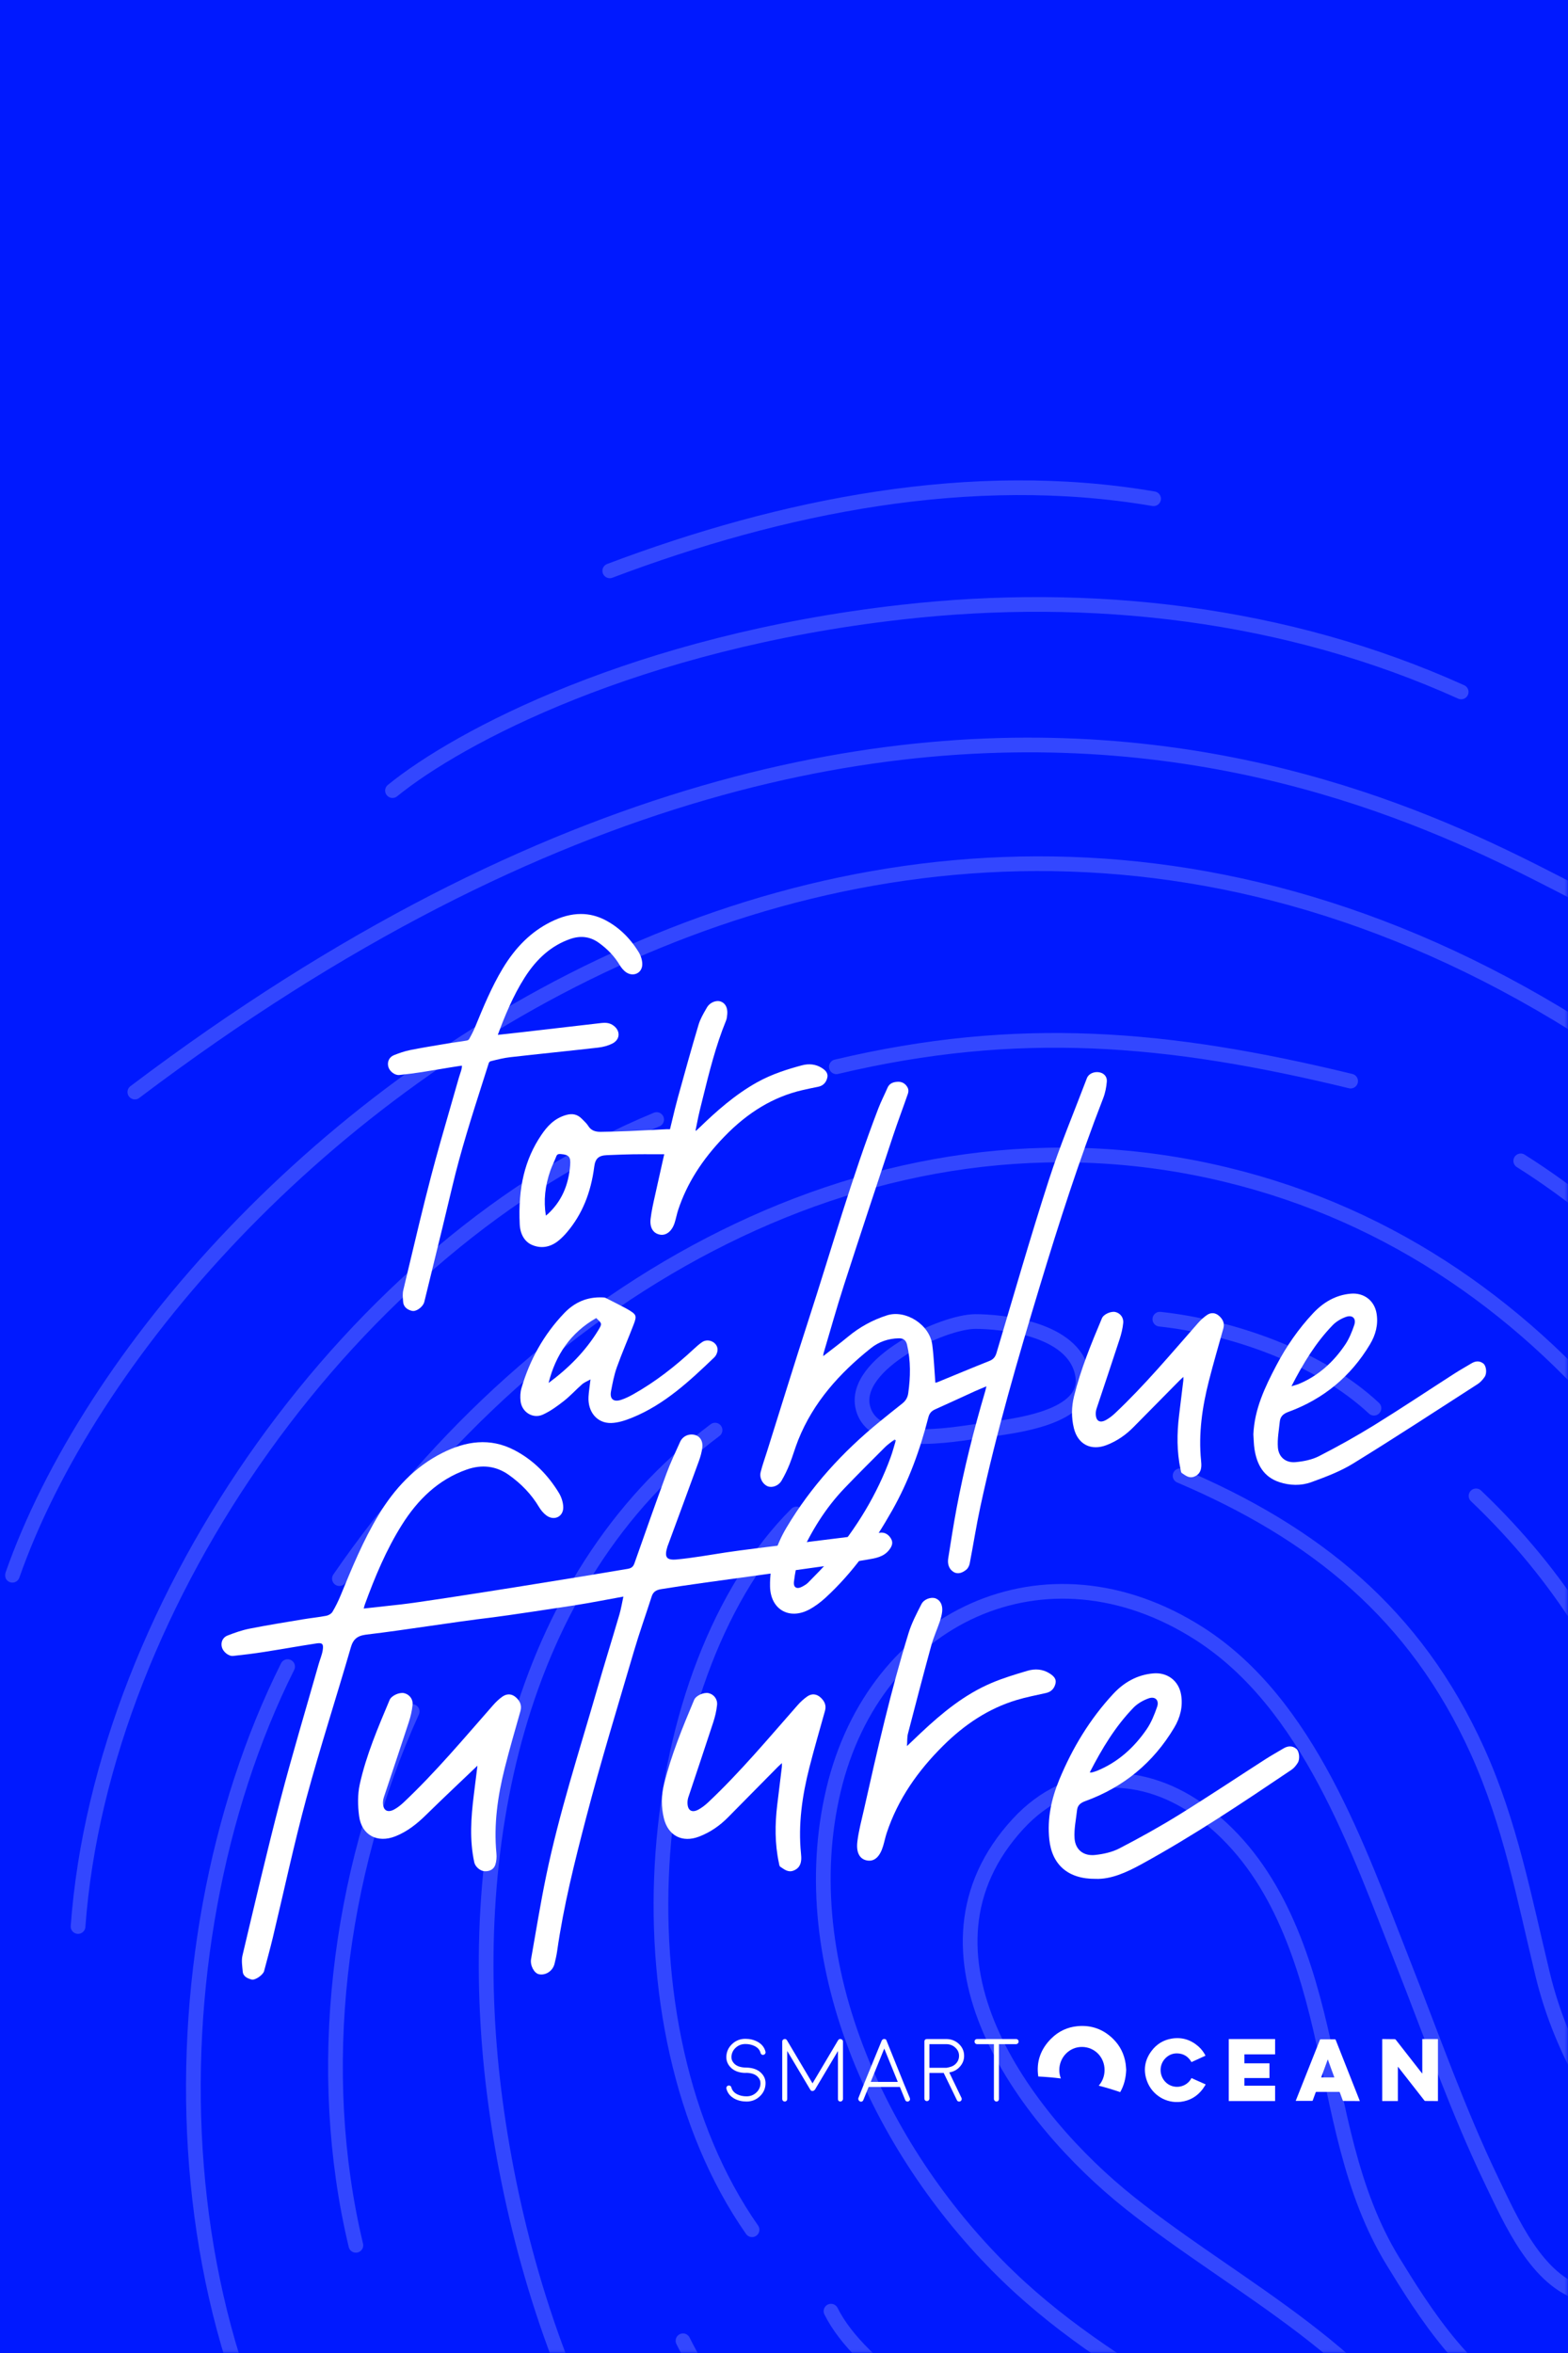 <svg width="640" height="960" viewBox="0 0 640 960" fill="none" xmlns="http://www.w3.org/2000/svg">
<rect width="640" height="960" fill="#0019FF"/>
<mask id="mask0" mask-type="alpha" maskUnits="userSpaceOnUse" x="1" y="173" width="639" height="787">
<rect x="1.706" y="173.398" width="637.974" height="786.38" fill="#C4C4C4"/>
</mask>
<g mask="url(#mask0)">
<path d="M589.901 1014.43C563.12 960.876 505.949 934.386 461.091 898.735C417.796 864.329 367.502 796.308 415.515 744.145C436.72 721.112 466.917 721.417 491.156 739.65C519.351 760.85 531.281 794.799 538.983 827.78C546.525 860.172 550.878 893.832 568.625 922.712C579.196 939.91 602.969 979.186 626.15 979.186" stroke="white" stroke-opacity="0.2" stroke-width="6" stroke-miterlimit="10" stroke-linecap="round" stroke-linejoin="round"/>
<path d="M398.086 539.171C384.885 539.171 347.783 556.455 352.205 574.293C356.46 591.469 388.497 585.372 400.835 583.628C413.273 581.865 445.233 578.79 441.826 560.71C438.24 541.658 408.011 539.171 398.086 539.171Z" stroke="white" stroke-opacity="0.2" stroke-width="6" stroke-miterlimit="10" stroke-linecap="round" stroke-linejoin="round"/>
<path d="M535.524 1052.69C528.656 1022.74 516.594 1000.81 490.104 984.844C462.282 968.086 435.428 951.708 411.822 929.02C360.771 879.971 323.129 802.294 340.212 730.315C356.986 659.619 426.745 626.46 489.422 666.458C534.171 695.008 554.179 753.941 572.699 800.905C584.415 830.628 594.967 861.005 608.848 889.808C616.45 905.562 627.358 930.87 646.285 935.888" stroke="white" stroke-opacity="0.2" stroke-width="6" stroke-miterlimit="10" stroke-linecap="round" stroke-linejoin="round"/>
<path d="M339.18 942.936C363.528 991.643 490.212 1027.45 490.212 1081.89" stroke="white" stroke-opacity="0.2" stroke-width="6" stroke-miterlimit="10" stroke-linecap="round" stroke-linejoin="round"/>
<path d="M481.662 602.084C536.711 625.529 577.688 658.394 603.019 714.308C616.382 743.827 622.12 774.289 629.642 805.472C637.623 838.616 655.275 865.863 677.084 891.769" stroke="white" stroke-opacity="0.2" stroke-width="6" stroke-miterlimit="10" stroke-linecap="round" stroke-linejoin="round"/>
<path d="M325.086 617.708C262.224 680.57 248.557 826.136 306.962 909.711" stroke="white" stroke-opacity="0.2" stroke-width="6" stroke-miterlimit="10" stroke-linecap="round" stroke-linejoin="round"/>
<path d="M278.768 955.017C307.766 1013.02 371.314 1059.85 429.807 1084.91" stroke="white" stroke-opacity="0.2" stroke-width="6" stroke-miterlimit="10" stroke-linecap="round" stroke-linejoin="round"/>
<path d="M356.294 1110.08C258.768 1072.27 213.464 948.418 201.656 853.347C189.623 756.434 209.304 645.388 291.856 583.474" stroke="white" stroke-opacity="0.2" stroke-width="6" stroke-miterlimit="10" stroke-linecap="round" stroke-linejoin="round"/>
<path d="M145.256 916.071C128.242 844.878 137.958 764.893 168.231 698.27" stroke="white" stroke-opacity="0.2" stroke-width="6" stroke-miterlimit="10" stroke-linecap="round" stroke-linejoin="round"/>
<path d="M602.463 610.304C672.56 677.091 687.863 755.756 695.65 833.954" stroke="white" stroke-opacity="0.2" stroke-width="6" stroke-miterlimit="10" stroke-linecap="round" stroke-linejoin="round"/>
<path d="M473.411 538.214C502.274 541.322 538.242 553.504 560.79 574.537" stroke="white" stroke-opacity="0.2" stroke-width="6" stroke-miterlimit="10" stroke-linecap="round" stroke-linejoin="round"/>
<path d="M138.536 644.074C218.833 527.246 356.155 444.468 500.288 479.212C638.413 512.505 719.898 638.73 752.301 769.548" stroke="white" stroke-opacity="0.2" stroke-width="6" stroke-miterlimit="10" stroke-linecap="round" stroke-linejoin="round"/>
<path d="M117.393 679.956C59.144 796.453 62.2 975.933 160.167 1073.9" stroke="white" stroke-opacity="0.2" stroke-width="6" stroke-miterlimit="10" stroke-linecap="round" stroke-linejoin="round"/>
<path d="M268.022 456.762C144.933 507.487 41.565 652.812 31.856 785.992" stroke="white" stroke-opacity="0.2" stroke-width="6" stroke-miterlimit="10" stroke-linecap="round" stroke-linejoin="round"/>
<path d="M341.368 435.24C415.25 417.729 476.371 422.885 551.274 441.08" stroke="white" stroke-opacity="0.2" stroke-width="6" stroke-miterlimit="10" stroke-linecap="round" stroke-linejoin="round"/>
<path d="M620.711 473.627C705.059 526.854 751.255 615.192 783.959 705.688" stroke="white" stroke-opacity="0.2" stroke-width="6" stroke-miterlimit="10" stroke-linecap="round" stroke-linejoin="round"/>
<path d="M693.767 454.128C384.054 207.812 67.829 463.691 5.058 642.686" stroke="white" stroke-opacity="0.2" stroke-width="6" stroke-miterlimit="10" stroke-linecap="round" stroke-linejoin="round"/>
<path d="M659.081 371.695C617.886 357.525 395.95 188.129 55.038 445.549" stroke="white" stroke-opacity="0.2" stroke-width="6" stroke-miterlimit="10" stroke-linecap="round" stroke-linejoin="round"/>
<path d="M160.206 322.559C187.211 300.603 259.82 261.986 367.926 249.761C445.437 240.988 525.085 250.077 596.396 282.305" stroke="white" stroke-opacity="0.2" stroke-width="6" stroke-miterlimit="10" stroke-linecap="round" stroke-linejoin="round"/>
<path d="M248.886 232.9C319.067 206.416 396.418 190.761 470.846 203.486" stroke="white" stroke-opacity="0.2" stroke-width="6" stroke-miterlimit="10" stroke-linecap="round" stroke-linejoin="round"/>
</g>
<path d="M244.104 427.416C246.339 427.162 248.385 426.574 250.022 425.716C251.533 424.925 252.429 423.644 252.48 422.206C252.535 420.664 251.603 419.147 249.988 418.147C249.053 417.568 248.043 417.298 246.811 417.298C246.141 417.298 245.478 417.377 244.838 417.453L244.592 417.482C233.993 418.727 223.391 419.941 212.79 421.155C210.248 421.446 207.706 421.722 205.114 422.003L203.187 422.213C205.901 414.852 209.323 406.425 214.135 398.86C219.239 390.835 225.325 385.678 232.741 383.096C236.987 381.617 240.889 382.126 244.371 384.619C248.05 387.254 250.862 390.252 252.969 393.783C253.466 394.618 254.314 395.793 255.534 396.663C257.316 397.933 259.629 397.809 260.988 396.42C261.767 395.624 262.181 394.5 262.154 393.257C262.12 391.676 261.581 389.922 260.676 388.447C257.101 382.612 252.492 378.208 246.979 375.354C243.831 373.724 240.514 372.898 237.122 372.898C233.162 372.898 229.092 373.974 224.679 376.19C216.877 380.106 210.497 386.31 205.177 395.155C200.637 402.701 197.258 410.913 193.989 418.854L193.896 419.08C193.261 420.625 192.454 422.238 191.43 424.013C191.329 424.188 190.902 424.466 190.567 424.527C189.273 424.764 187.937 424.95 186.645 425.13C185.566 425.281 184.487 425.432 183.413 425.612L180.794 426.048C176.45 426.769 171.958 427.515 167.558 428.385C165.045 428.881 162.626 429.772 160.8 430.492C158.886 431.246 157.942 433.201 158.502 435.246C159.021 437.142 161.184 438.782 162.993 438.587C166.343 438.234 169.322 437.853 172.103 437.421C174.528 437.044 176.949 436.639 179.37 436.233C182.133 435.77 184.989 435.291 187.801 434.866C188.124 434.817 188.391 434.795 188.549 434.804C188.556 434.932 188.55 435.159 188.497 435.547C188.379 436.391 188.093 437.237 187.79 438.132C187.623 438.625 187.456 439.12 187.315 439.618C186.166 443.669 184.995 447.715 183.827 451.76C181.147 461.031 178.376 470.618 175.893 480.118C172.638 492.578 169.614 505.314 166.691 517.63C165.999 520.543 165.308 523.456 164.613 526.368C164.271 527.801 164.395 529.279 164.514 530.708L164.554 531.196C164.695 532.99 165.985 534.306 168.094 534.808C168.271 534.85 168.457 534.872 168.649 534.872C170.518 534.872 172.778 532.822 173.165 531.233C174.279 526.661 175.399 522.09 176.519 517.52C179.204 506.564 181.98 495.234 184.619 484.07C188.024 469.662 192.605 455.329 197.034 441.467C197.861 438.877 198.689 436.288 199.51 433.695C199.592 433.436 199.99 433.039 200.178 432.986L200.716 432.854C203.169 432.244 205.706 431.614 208.206 431.329C214.171 430.65 220.242 430.003 226.114 429.376C232.009 428.749 238.107 428.1 244.104 427.416Z" fill="white"/>
<path d="M335.317 435.643C332.987 434.197 330.236 433.858 327.291 434.649C321.716 436.145 315.19 438.136 309.057 441.548C299.887 446.652 292.126 453.649 285.744 459.821C285.336 460.216 284.917 460.598 284.497 460.979L284.098 461.344L283.892 461.234C284.067 460.389 284.235 459.542 284.404 458.694C284.803 456.69 285.214 454.619 285.718 452.609C286.105 451.064 286.487 449.518 286.87 447.972C289.465 437.486 292.148 426.642 296.327 416.44C296.673 415.598 296.772 414.634 296.843 413.721C297.042 411.194 296.096 409.339 294.248 408.635C293.872 408.491 293.453 408.418 293.001 408.418C291.27 408.418 289.451 409.475 288.579 410.989L288.272 411.52C287.066 413.605 285.819 415.761 285.129 418.065C282.176 427.941 279.448 437.765 276.68 447.798C275.858 450.776 275.122 453.846 274.412 456.816C274.102 458.11 273.79 459.412 273.468 460.718C273.336 460.717 273.208 460.716 273.086 460.714L272.536 460.709C272.313 460.709 272.098 460.713 271.883 460.723C270.17 460.807 268.457 460.897 266.745 460.986C263.489 461.155 260.121 461.331 256.809 461.467C253.072 461.622 249.162 461.725 245.184 461.773L245.038 461.775C242.665 461.775 241.144 461.037 240.107 459.384C239.547 458.492 238.778 457.733 238.034 457C237.858 456.827 237.685 456.656 237.514 456.483C235.714 454.662 233.723 454.166 231.102 454.899C226.073 456.308 223.146 459.819 220.945 463.068C214.213 473.005 211.415 484.594 212.138 499.539C212.331 503.543 214.124 506.583 217.054 507.881C218.412 508.483 219.796 508.787 221.169 508.787C223.659 508.787 226.055 507.818 228.289 505.908C229.4 504.957 230.494 503.846 231.538 502.603C237.568 495.434 241.17 486.728 242.549 475.992C242.977 472.657 244.34 471.428 247.755 471.293L249.339 471.229C252.322 471.108 255.407 470.983 258.439 470.942C261.434 470.9 264.429 470.909 267.481 470.92C268.683 470.923 269.894 470.927 271.117 470.928C270.824 472.225 270.532 473.513 270.241 474.798C269.517 477.985 268.769 481.282 268.072 484.516C267.853 485.531 267.625 486.545 267.395 487.559C266.68 490.717 265.942 493.982 265.551 497.244C265.124 500.814 266.572 503.238 269.424 503.73C271.947 504.167 274.251 502.305 275.347 498.943C275.633 498.07 275.857 497.166 276.074 496.293C276.294 495.406 276.522 494.489 276.811 493.616C280.34 482.963 286.483 473.205 295.59 463.784C305.318 453.719 315.731 447.504 327.424 444.781C329.704 444.25 332 443.782 333.946 443.393C335.908 443.002 337.195 441.724 337.667 439.698C338.131 437.695 336.739 436.525 335.317 435.643ZM232.727 475.295C232.096 483.672 229.107 490.226 223.59 495.332C223.373 495.533 223.123 495.716 222.833 495.928C222.822 495.936 222.81 495.944 222.798 495.953C221.822 489.881 222.441 483.82 224.688 477.445C225.053 476.408 225.512 475.378 225.955 474.382C226.322 473.556 226.702 472.702 227.031 471.841C227.356 470.992 227.817 470.826 228.504 470.826C228.625 470.826 228.752 470.832 228.885 470.842C232.222 471.114 232.976 471.988 232.727 475.295Z" fill="white"/>
<path fill-rule="evenodd" clip-rule="evenodd" d="M241.023 562.782C239.629 563.569 238.478 563.993 237.618 564.747C235.083 566.972 232.807 569.51 230.159 571.583C227.477 573.682 224.647 575.752 221.571 577.148C217.483 579.003 212.962 576.109 212.474 571.631C212.286 569.903 212.354 568.023 212.837 566.367C216.213 554.821 221.879 544.58 230.229 535.81C234.571 531.253 239.687 529.078 245.909 529.333C246.343 529.349 246.825 529.351 247.197 529.537C249.861 530.868 252.504 532.243 255.151 533.609C255.547 533.813 255.938 534.029 256.32 534.257C259.777 536.325 260.018 536.766 258.616 540.427C256.387 546.245 253.875 551.96 251.778 557.825C250.651 560.976 250.018 564.324 249.389 567.626C248.793 570.761 250.405 572.127 253.48 571.131C255.22 570.568 256.899 569.738 258.498 568.838C267.488 563.788 275.544 557.476 283.083 550.475C284.201 549.436 285.352 548.406 286.611 547.553C289.08 545.882 292.805 547.623 292.882 550.571C292.91 551.643 292.34 553.033 291.563 553.776C281.472 563.434 271.272 573.001 258.063 578.38C255.334 579.491 252.349 580.498 249.456 580.573C243.692 580.724 239.869 576.027 240.21 569.857C240.33 567.715 240.693 565.585 241.023 562.782ZM223.907 564.24C232.008 558.246 238.997 551.279 244.218 542.676C245.815 540.044 245.75 539.984 243.34 537.763C232.939 543.705 226.775 552.766 223.907 564.24Z" fill="white"/>
<path d="M451.764 441.263C451.936 439.188 450.507 437.787 448.639 437.477C446.493 437.121 444.318 438.086 443.632 439.892C438.395 453.703 432.642 467.349 428.109 481.389C420.552 504.79 413.763 528.44 406.728 552.007C406.213 553.732 405.374 554.645 403.725 555.299C396.645 558.109 389.619 561.06 382.568 563.947C382.241 564.081 381.871 564.109 381.769 564.131C381.362 558.897 381.178 553.743 380.517 548.65C379.45 540.442 369.676 534.198 362.009 536.653C356.15 538.529 350.852 541.44 346.103 545.385C342.918 548.03 339.584 550.494 336 553.286C336.08 552.638 336.075 552.369 336.149 552.124C338.91 542.838 341.505 533.498 344.483 524.282C351.059 503.933 357.798 483.636 364.536 463.34C366.45 457.577 368.618 451.898 370.598 446.155C370.832 445.475 370.842 444.521 370.541 443.891C369.767 442.275 368.342 441.293 366.527 441.358C364.766 441.421 363.087 441.868 362.26 443.78C361.039 446.599 359.616 449.338 358.514 452.202C347.613 480.551 339.352 509.773 329.982 538.629C324.204 556.426 318.706 574.311 313.082 592.156C312.201 594.954 311.194 597.72 310.482 600.559C309.877 602.974 311.233 605.481 313.285 606.365C315.069 607.133 317.72 606.262 318.962 604.164C320.247 601.991 321.357 599.688 322.292 597.342C323.576 594.116 324.507 590.749 325.795 587.526C331.963 572.09 342.698 560.224 355.477 550.023C358.739 547.419 362.593 546.106 366.827 546.017C368.725 545.977 369.783 546.764 370.229 548.659C371.77 555.215 371.647 561.788 370.713 568.402C370.463 570.172 369.683 571.508 368.299 572.599C365.198 575.045 362.119 577.517 359.059 580.012C343.988 592.296 331.021 606.45 321.046 623.206C316.655 630.581 314.141 638.607 314.301 647.248C314.473 656.592 322.09 661.052 330.307 656.663C332.694 655.388 334.934 653.699 336.934 651.864C348.101 641.623 356.707 629.393 364.131 616.28C370.9 604.327 375.525 591.528 378.924 578.265C379.354 576.583 380.207 575.664 381.721 574.989C387.093 572.594 392.422 570.102 397.777 567.667C399.27 566.988 400.797 566.382 402.622 565.609C402.412 566.475 402.313 566.978 402.168 567.468C397.505 583.25 393.479 599.191 390.439 615.366C389.168 622.134 388.116 628.945 387.034 635.746C386.674 638.01 387.251 640.182 389.275 641.379C391.079 642.445 392.98 641.597 394.46 640.366C395.143 639.799 395.63 638.759 395.804 637.856C397.301 630.111 398.508 622.305 400.173 614.597C406.74 584.191 415.445 554.341 424.458 524.603C432.269 498.832 440.508 473.178 450.284 448.054C451.117 445.915 451.576 443.557 451.764 441.263ZM363.54 594.507C357.932 609.875 349.509 623.6 338.962 636.037C336.116 639.392 332.967 642.492 329.894 645.648C329.21 646.35 328.303 646.869 327.425 647.34C325.24 648.512 323.746 647.727 324.07 645.244C324.508 641.903 325.01 638.416 326.353 635.373C330.941 624.987 336.833 615.359 344.749 607.116C350.167 601.473 355.703 595.944 361.242 590.418C362.402 589.26 363.804 588.344 365.096 587.317C365.282 587.418 365.469 587.52 365.655 587.622C364.956 589.92 364.361 592.255 363.54 594.507Z" fill="white"/>
<path d="M605.439 556.301C603.894 555.105 602.222 555.248 600.578 556.246C598.291 557.633 595.944 558.927 593.696 560.373C582.832 567.352 572.09 574.528 561.108 581.317C553.722 585.883 546.116 590.126 538.389 594.087C535.511 595.563 532.048 596.244 528.784 596.538C524.807 596.896 521.902 594.521 521.59 590.558C521.316 587.099 522.007 583.555 522.356 580.057C522.566 577.95 523.726 576.826 525.845 576.049C540.185 570.801 551.327 561.596 559.184 548.468C561.492 544.612 562.591 540.479 561.883 535.982C561.037 530.617 556.7 527.329 551.297 527.811C545.089 528.365 540.087 531.384 535.974 535.769C529.997 542.14 525.036 549.304 520.972 557.039C516.321 565.888 512.019 574.885 511.583 585.191C511.724 587.191 511.731 589.209 512.033 591.185C512.99 597.462 515.704 602.542 522.144 604.681C526.454 606.113 531.015 606.231 535.19 604.719C541.068 602.591 547.052 600.333 552.341 597.078C569.428 586.559 586.229 575.575 603.103 564.71C604.243 563.975 605.234 562.865 605.999 561.731C607.005 560.24 606.651 557.239 605.439 556.301ZM543.971 540.638C545.403 539.166 547.376 537.996 549.318 537.299C552.032 536.324 553.664 537.928 552.748 540.63C551.815 543.384 550.686 546.181 549.073 548.576C544.278 555.695 538.119 561.342 530.061 564.665C529.277 564.988 528.435 565.172 527.123 565.574C531.908 556.266 537.007 547.8 543.971 540.638Z" fill="white"/>
<path d="M497.641 536.918C496.141 535.549 494.331 535.361 492.668 536.498C491.31 537.427 490.058 538.584 488.967 539.823C477.949 552.333 467.261 565.144 455.105 576.602C453.998 577.645 452.758 578.612 451.431 579.342C448.834 580.771 447.214 579.691 447.25 576.668C447.257 576.011 447.368 575.328 447.576 574.704C450.71 565.258 453.905 555.833 456.989 546.372C457.686 544.232 458.231 541.993 458.453 539.761C458.677 537.499 457.183 535.723 455.242 535.287C453.456 534.886 450.464 536.184 449.771 537.832C445.392 548.245 441.084 558.695 438.377 569.697C437.328 573.962 437.264 578.341 438.307 582.64C439.92 589.294 445.303 592.04 451.691 589.57C455.876 587.951 459.483 585.465 462.625 582.275C468.876 575.932 475.138 569.599 481.398 563.266C481.848 562.81 482.329 562.387 482.999 561.756C482.999 562.443 483.038 562.829 482.992 563.203C482.416 567.986 481.821 572.766 481.243 577.548C480.356 584.904 480.309 592.238 481.862 599.524C481.971 600.039 482.034 600.767 482.38 600.99C483.86 601.947 485.268 603.24 487.316 602.498C489.263 601.79 490.156 600.359 490.312 598.398C490.375 597.604 490.316 596.79 490.236 595.992C489.119 584.913 490.7 574.084 493.423 563.396C495.255 556.208 497.346 549.085 499.336 541.938C499.915 539.862 499.094 538.244 497.641 536.918Z" fill="white"/>
<path d="M363.016 632.227C364.1 630.785 364.658 629.346 363.624 627.662C362.586 625.973 361.045 625.051 359.095 625.343C347.833 627.035 307.631 631.648 296.371 633.366C289.686 634.387 283.014 635.592 276.292 636.239C271.864 636.666 271.085 635.228 272.466 630.854C272.532 630.649 272.624 630.453 272.699 630.251C276.886 618.895 281.097 607.55 285.235 596.176C285.894 594.362 286.436 592.454 286.662 590.546C286.976 587.91 285.669 585.958 283.659 585.442C281.166 584.804 278.645 585.922 277.574 588.313C275.659 592.585 273.631 596.822 272.021 601.21C267.551 613.381 263.253 625.615 258.944 637.844C258.444 639.262 257.658 639.824 256.193 640.079C242.843 642.403 177.005 653.065 163.822 654.574C158.821 655.147 153.815 655.679 148.452 656.268C148.682 655.442 148.767 655.025 148.911 654.629C153.028 643.374 157.634 632.308 164.019 622.152C170.443 611.934 178.792 603.664 190.513 599.561C196.597 597.432 202.429 597.99 207.791 601.826C212.722 605.356 216.866 609.593 219.993 614.83C220.785 616.157 221.857 617.456 223.101 618.347C226.246 620.596 229.974 618.777 229.897 614.911C229.857 612.929 229.136 610.744 228.091 609.037C223.572 601.652 217.624 595.617 209.878 591.602C199.954 586.458 190.118 587.974 180.607 592.747C169.242 598.45 160.932 607.429 154.443 618.21C148.214 628.562 143.647 639.699 139.068 650.832C138.113 653.154 137.001 655.436 135.718 657.59C135.253 658.37 134.133 659.041 133.206 659.219C130.025 659.831 126.787 660.143 123.588 660.678C116.343 661.89 109.085 663.051 101.881 664.475C98.805 665.083 95.785 666.136 92.859 667.288C90.802 668.101 90.044 670.138 90.569 672.071C91.074 673.929 93.316 675.797 95.171 675.601C99.324 675.164 103.473 674.653 107.598 674.011C114.787 672.893 121.945 671.593 129.138 670.504C131.536 670.141 132.086 670.677 131.754 673.071C131.481 675.038 130.642 676.922 130.092 678.854C124.84 697.356 119.291 715.778 114.431 734.381C108.931 755.43 104.007 776.629 98.974 797.796C98.483 799.868 98.878 802.187 99.072 804.372C99.253 806.432 101.068 807.189 102.664 807.622C104.211 808.04 107.405 805.657 107.784 804.213C108.976 799.683 110.237 795.172 111.33 790.619C115.891 771.633 119.949 752.514 125.049 733.674C130.656 712.965 137.285 692.531 143.259 671.917C144.149 668.843 145.822 667.522 148.656 667.041C148.94 666.993 149.224 666.938 149.509 666.904C166.691 664.863 183.926 661.91 201.106 659.869C205.935 659.295 228.41 655.919 234.458 654.969C241.057 653.933 247.613 652.63 254.444 651.397C253.877 653.983 253.498 656.392 252.817 658.71C249.794 669.008 246.601 679.259 243.624 689.571C236.351 714.762 228.223 739.726 222.901 765.442C220.578 776.658 218.767 787.981 216.765 799.262C216.301 801.881 218.025 805.063 219.97 805.467C222.756 806.045 225.649 804.117 226.351 801.158C226.752 799.475 227.158 797.787 227.398 796.078C230.028 777.559 234.585 759.43 239.298 741.391C245.249 718.607 252.173 696.075 258.812 673.475C261.002 666.019 263.638 658.697 266.006 651.295C266.625 649.363 267.96 648.667 269.809 648.363C288.227 645.316 335.597 639.437 354.003 636.308C357.32 635.746 360.747 635.25 363.016 632.227Z" fill="white"/>
<path d="M529.112 713.498C527.475 712.159 525.664 712.273 523.886 713.332C521.41 714.808 518.888 716.214 516.463 717.769C504.693 725.33 493.053 733.101 481.158 740.46C473.261 745.346 465.118 749.866 456.871 754.138C453.889 755.681 450.33 756.457 446.953 756.815C442.259 757.313 438.916 754.688 438.596 750.029C438.336 746.226 439.194 742.339 439.615 738.497C439.836 736.5 441.067 735.532 442.975 734.839C458.602 729.165 470.724 719.182 479.255 704.889C481.735 700.733 482.886 696.261 482.079 691.419C481.132 685.74 476.488 682.243 470.785 682.721C464.165 683.276 458.733 686.403 454.387 691.083C444.878 701.327 437.725 713.136 432.38 726.049C429.131 733.894 427.381 741.971 428.289 750.516C429.38 760.774 435.899 766.643 447.17 766.553C453.429 766.802 459.76 763.942 465.845 760.61C487.056 748.998 507.116 735.54 527.15 722.047C528.185 721.351 529.048 720.266 529.713 719.189C530.673 717.633 530.322 714.49 529.112 713.498ZM462.672 696.693C464.303 695.013 466.584 693.717 468.807 692.924C471.499 691.964 473.223 693.688 472.294 696.366C471.196 699.53 469.916 702.761 468.037 705.499C462.893 712.991 456.33 718.964 447.777 722.467C447.112 722.739 446.413 722.925 445.722 723.124C445.528 723.179 445.306 723.133 444.791 723.133C449.773 713.436 455.228 704.365 462.672 696.693Z" fill="white"/>
<path d="M210.597 692.518C208.886 690.974 206.874 690.924 205.043 692.218C203.65 693.203 202.382 694.425 201.252 695.712C189.383 709.2 177.855 722.999 164.758 735.353C163.616 736.429 162.347 737.436 160.982 738.197C158.062 739.826 156.166 738.532 156.322 735.124C156.352 734.485 156.483 733.83 156.685 733.223C160.068 723.044 163.512 712.887 166.835 702.689C167.586 700.384 168.166 697.968 168.397 695.563C168.631 693.127 166.998 691.225 164.89 690.781C162.957 690.372 159.77 691.794 159.022 693.574C154.305 704.8 149.484 716.023 146.848 727.941C145.922 732.13 146.013 736.734 146.588 741.018C147.626 748.754 154.059 752.08 161.358 749.201C166.215 747.286 170.17 744.131 173.87 740.501C180.87 733.636 188.023 726.928 194.877 720.379C194.442 723.886 193.919 728.092 193.395 732.299C192.251 741.493 191.592 750.683 193.594 759.856C193.967 761.564 195.958 763.376 197.854 763.452C199.816 763.531 201.535 762.717 202.163 760.824C202.645 759.376 202.766 757.703 202.62 756.171C201.48 744.297 203.151 732.699 206.043 721.245C208 713.493 210.241 705.814 212.419 698.12C213.08 695.782 212.236 693.995 210.597 692.518Z" fill="white"/>
<path d="M334.916 692.547C333.299 691.071 331.347 690.87 329.557 692.094C328.093 693.097 326.744 694.344 325.567 695.679C313.694 709.16 302.174 722.968 289.07 735.317C287.878 736.442 286.542 737.481 285.112 738.271C282.348 739.795 280.567 738.609 280.606 735.389C280.615 734.68 280.734 733.942 280.956 733.271C284.334 723.092 287.78 712.932 291.103 702.736C291.853 700.429 292.442 698.017 292.68 695.61C292.923 693.173 291.31 691.257 289.218 690.788C287.294 690.357 284.071 691.755 283.324 693.532C278.603 704.755 273.96 716.017 271.042 727.876C269.911 732.473 269.843 737.191 270.967 741.824C272.707 748.996 278.508 751.955 285.393 749.293C289.904 747.549 293.792 744.871 297.178 741.432C303.914 734.594 310.663 727.769 317.409 720.943C317.895 720.454 318.413 719.995 319.135 719.317C319.135 720.06 319.176 720.474 319.128 720.877C318.507 726.031 317.864 731.183 317.242 736.337C316.286 744.265 316.235 752.168 317.909 760.022C318.027 760.576 318.095 761.362 318.468 761.604C320.064 762.634 321.581 764.027 323.788 763.227C325.886 762.464 326.849 760.919 327.016 758.809C327.084 757.951 327.021 757.076 326.934 756.215C325.731 744.275 327.434 732.603 330.369 721.084C332.344 713.336 334.597 705.661 336.742 697.958C337.368 695.721 336.482 693.976 334.916 692.547Z" fill="white"/>
<path d="M430.83 686.8C431.259 684.879 429.917 683.717 428.48 682.786C425.619 680.932 422.432 680.751 419.316 681.676C414.421 683.128 409.498 684.61 404.805 686.594C393.751 691.267 384.613 698.774 375.954 706.909C374.19 708.568 372.445 710.242 370.188 712.385C370.343 710.25 370.227 708.724 370.59 707.323C373.696 695.336 376.826 683.355 380.097 671.411C381.006 668.09 382.451 664.918 383.564 661.646C384.024 660.296 384.414 658.885 384.561 657.473C384.837 654.813 383.754 652.836 381.881 652.127C380.106 651.455 377.166 652.374 376.099 654.462C374.143 658.29 372.113 662.164 370.854 666.248C363.55 689.945 358.063 714.11 352.633 738.288C351.655 742.638 350.47 746.973 349.941 751.383C349.379 756.074 351.044 758.625 354.063 759.082C356.937 759.514 359.142 757.512 360.439 753.218C360.98 751.428 361.34 749.583 361.928 747.81C366.533 733.95 374.714 722.396 384.99 712.209C393.566 703.708 403.334 697.072 414.994 693.575C418.916 692.397 422.966 691.63 426.969 690.728C429.134 690.239 430.379 688.816 430.83 686.8Z" fill="white"/>
<path d="M432.366 844.546C432.379 839.32 436.529 835.1 441.627 835.131C446.811 835.161 450.852 839.298 450.843 844.566C450.839 847.04 449.943 849.265 448.459 850.93C451.452 851.704 454.377 852.585 457.227 853.565C458.73 850.963 459.543 847.941 459.672 844.501C459.598 843.657 459.568 842.774 459.435 841.907C458.841 838.038 457.186 834.695 454.444 831.961C450.385 827.913 445.478 826.139 439.835 826.658C435.667 827.041 432.022 828.753 429.034 831.745C424.742 836.039 422.89 841.216 423.793 847.195C426.832 847.34 429.903 847.605 432.998 847.99C432.589 846.923 432.363 845.762 432.366 844.546Z" fill="white"/>
<path d="M580.526 831.909C580.526 836.604 580.526 841.333 580.526 846.035C580.526 845.896 580.351 845.813 580.285 845.729C576.776 841.243 573.268 836.758 569.765 832.267C569.618 832.077 569.469 831.958 569.237 831.959C567.661 831.969 566.086 831.909 564.509 831.909C564.415 831.909 564.422 831.909 564.166 831.909C564.166 840.516 564.166 848.861 564.166 857.207C566.211 857.207 568.512 857.207 570.557 857.207C570.557 854.86 570.557 852.468 570.557 850.151C570.557 847.84 570.557 845.53 570.557 843.145C570.557 843.276 570.702 843.341 570.757 843.411C574.292 847.921 577.817 852.431 581.35 856.944C581.458 857.081 581.559 857.179 581.739 857.177C583.35 857.17 584.956 857.207 586.568 857.207C586.645 857.207 586.662 857.207 586.917 857.207C586.917 848.861 586.917 840.516 586.917 831.909C584.616 831.909 582.571 831.909 580.526 831.909Z" fill="white"/>
<path d="M507.928 847.818C511.251 847.818 514.83 847.818 518.153 847.818C518.153 845.732 518.153 843.906 518.153 841.82C514.83 841.82 511.251 841.82 507.928 841.82C507.928 840.776 507.928 839.472 507.928 838.168C512.018 838.168 516.364 838.168 520.454 838.168C520.454 836.082 520.454 833.995 520.454 831.909C514.063 831.909 507.928 831.909 501.537 831.909C501.537 840.516 501.537 848.861 501.537 857.207C507.928 857.207 514.063 857.207 520.454 857.207C520.454 855.121 520.454 853.034 520.454 850.948C516.108 850.948 512.018 850.948 507.928 850.948C507.928 849.904 507.928 848.861 507.928 847.818Z" fill="white"/>
<path d="M545.183 832.26C545.109 832.073 545.017 832.013 544.818 832.014C542.916 832.023 541.013 832.023 539.112 832.015C538.906 832.014 538.809 832.068 538.727 832.272C535.707 839.897 532.678 847.52 529.651 855.142C529.391 855.797 529.133 856.452 528.866 857.125C528.938 857.131 528.979 857.139 529.022 857.139C531.197 857.139 533.372 857.137 535.547 857.144C535.719 857.145 535.771 857.065 535.821 856.927C536.214 855.851 536.615 854.779 537.005 853.702C537.064 853.539 537.132 853.465 537.321 853.465C540.403 853.473 543.485 853.472 546.568 853.466C546.739 853.466 546.813 853.525 546.87 853.682C547.26 854.759 547.665 855.83 548.051 856.908C548.118 857.094 548.208 857.178 548.394 857.177C550.517 857.171 552.639 857.207 554.762 857.207C554.837 857.207 554.914 857.207 555.014 857.207C554.973 856.946 554.946 856.979 554.914 856.897C551.669 848.697 548.424 840.462 545.183 832.26ZM539.246 847.557C540.145 845.21 541.037 842.694 541.957 840.192C542.866 842.689 543.746 845.21 544.637 847.557C542.826 847.557 541.06 847.557 539.246 847.557Z" fill="white"/>
<path d="M481.949 857.521C485.625 857.069 488.607 855.329 490.877 852.347C491.332 851.75 491.702 851.087 492.128 850.428C490.148 849.546 488.234 848.693 486.323 847.84C484.264 851.759 479.198 852.49 476.109 849.821C473.091 847.211 472.893 842.539 475.689 839.733C477.02 838.395 478.637 837.717 480.503 837.763C483.076 837.828 485.005 839.049 486.323 841.32C488.229 840.445 490.126 839.572 492.051 838.688C491.293 837.238 490.347 835.983 489.157 834.933C486.038 832.182 482.422 831.078 478.351 831.716C474.966 832.247 472.16 833.917 470.068 836.685C467.222 840.448 466.531 844.643 468.18 849.099C470.289 854.797 476.018 858.251 481.949 857.521Z" fill="white"/>
<path d="M300.296 835.44C301.391 834.441 302.702 833.942 304.228 833.942C305.638 833.942 306.89 834.216 307.985 834.763C309.301 835.404 310.117 836.344 310.432 837.579C310.501 837.865 310.659 838.079 310.903 838.221C311.148 838.376 311.41 838.411 311.69 838.328C311.969 838.257 312.185 838.096 312.336 837.847C312.476 837.597 312.511 837.33 312.441 837.045C311.987 835.274 310.891 833.925 309.156 832.997C307.711 832.213 306.068 831.821 304.228 831.821C302.143 831.821 300.354 832.516 298.863 833.907C297.361 835.297 296.562 836.997 296.469 839.006C296.4 840.634 296.935 842.095 298.077 843.331C299.498 844.876 301.607 845.732 304.403 845.732H304.42C304.436 845.732 304.449 845.699 304.464 845.699C304.479 845.699 304.493 845.688 304.508 845.688C306.721 845.724 308.335 846.287 309.348 847.392C310.094 848.189 310.443 849.1 310.397 850.134C310.327 851.572 309.744 852.789 308.649 853.787C307.554 854.785 306.244 855.284 304.718 855.284C303.308 855.284 302.055 855.016 300.961 854.481C299.644 853.827 298.829 852.882 298.514 851.646C298.444 851.373 298.287 851.159 298.042 851.004C297.786 850.861 297.524 850.826 297.256 850.897C296.976 850.968 296.761 851.129 296.609 851.379C296.47 851.64 296.435 851.907 296.505 852.181C296.959 853.952 298.054 855.307 299.79 856.246C301.234 857.018 302.877 857.404 304.718 857.404C306.803 857.404 308.591 856.709 310.082 855.318C311.585 853.928 312.377 852.228 312.459 850.22C312.54 848.591 312.01 847.165 310.869 845.941C309.447 844.396 307.339 843.599 304.543 843.552C304.522 843.552 304.502 843.556 304.482 843.557C304.467 843.556 304.453 843.552 304.438 843.552C302.225 843.516 300.611 842.946 299.598 841.84C298.852 841.044 298.502 840.135 298.549 839.113C298.619 837.663 299.201 836.438 300.296 835.44Z" fill="white"/>
<path d="M342.026 856.335C342.026 856.632 342.064 856.887 342.263 857.101C342.472 857.303 342.687 857.404 342.967 857.404C343.258 857.404 343.53 857.303 343.728 857.101C343.938 856.887 344.071 856.632 344.071 856.335V832.962C344.071 832.427 343.771 832.088 343.259 831.946C342.758 831.803 342.346 831.963 342.066 832.427L331.641 849.988L321.221 832.427C320.941 831.964 320.547 831.803 320.047 831.946C319.534 832.088 319.274 832.427 319.274 832.962V856.335C319.274 856.632 319.374 856.887 319.572 857.101C319.782 857.303 320.032 857.404 320.324 857.404C320.603 857.404 320.83 857.303 321.04 857.101C321.238 856.887 321.319 856.632 321.319 856.335V836.777L330.732 852.591L330.778 852.609V852.626C330.778 852.65 330.813 852.68 330.837 852.715C330.86 852.739 330.878 852.763 330.901 852.787C330.925 852.811 330.945 852.834 330.969 852.858C331.004 852.882 331.031 852.906 331.055 852.929C331.076 852.942 331.088 852.984 331.097 852.989C331.101 852.992 331.106 853.034 331.106 853.034C331.117 853.034 331.129 853.034 331.141 853.034C331.176 853.034 331.211 853.041 331.246 853.052C331.269 853.065 331.298 853.059 331.333 853.071C331.368 853.083 331.403 853.08 331.438 853.08C331.461 853.092 331.49 853.094 331.525 853.094C331.56 853.106 331.595 853.11 331.63 853.11C331.665 853.11 331.7 853.102 331.735 853.09C331.77 853.09 331.799 853.084 331.822 853.072C331.857 853.072 331.892 853.066 331.927 853.054C331.962 853.042 331.991 853.03 332.015 853.018C332.05 853.007 332.084 852.989 332.119 852.965C332.166 852.941 332.183 852.935 332.172 852.947C332.137 852.971 332.148 852.965 332.207 852.929C332.23 852.906 332.259 852.882 332.294 852.858C332.318 852.834 332.341 852.811 332.364 852.787C332.376 852.775 332.431 852.751 332.466 852.716C332.489 852.68 332.567 852.651 332.567 852.627V852.609L332.613 852.591L342.026 836.777V856.335Z" fill="white"/>
<path d="M351.012 857.347C351.14 857.407 351.204 857.468 351.204 857.468C351.204 857.468 351.274 857.468 351.414 857.468C351.879 857.468 352.2 857.235 352.375 856.795L354.542 851.469H367.298L369.465 856.763C369.64 857.204 369.96 857.414 370.426 857.414C370.566 857.414 370.7 857.379 370.828 857.32C371.096 857.213 371.282 857.021 371.387 856.747C371.504 856.474 371.458 856.199 371.342 855.926L368.867 849.952V849.934L361.835 832.516C361.812 832.457 361.806 832.391 361.771 832.32C361.771 832.332 361.759 832.308 361.712 832.249C361.677 832.201 361.66 832.172 361.648 832.16C361.637 832.16 361.61 832.136 361.564 832.088L361.495 832.052C361.379 831.97 361.252 831.91 361.112 831.91C361.105 831.91 361.076 831.91 361.025 831.91C360.966 831.91 360.932 831.892 360.92 831.892C360.908 831.892 360.868 831.91 360.798 831.91H360.71C360.582 831.91 360.46 831.97 360.343 832.052C360.355 832.041 360.331 832.05 360.273 832.097C360.226 832.133 360.197 832.152 360.186 832.164C360.174 832.176 360.151 832.204 360.116 832.251L360.046 832.321C360.011 832.393 359.922 832.458 359.899 832.517L352.762 849.934V849.952L350.393 855.924C350.276 856.198 350.306 856.487 350.423 856.76C350.528 857.034 350.744 857.24 351.012 857.347ZM360.92 835.798L366.442 849.383H355.398L360.92 835.798Z" fill="white"/>
<path d="M377.579 856.923C377.788 857.125 378.023 857.226 378.302 857.226C378.593 857.226 378.836 857.125 379.035 856.923C379.244 856.709 379.348 856.459 379.348 856.174V854.173V845.732H385.177L387.884 851.289L390.576 856.839C390.763 857.232 391.072 857.416 391.503 857.416C391.666 857.416 391.817 857.375 391.957 857.303C392.213 857.173 392.388 856.968 392.481 856.694C392.574 856.421 392.557 856.152 392.429 855.89L389.921 850.673L387.449 845.531C389.184 845.257 390.623 844.485 391.765 843.213C392.93 841.929 393.512 840.444 393.512 838.756C393.512 836.854 392.802 835.249 391.38 833.906C389.948 832.563 388.223 831.909 386.208 831.909H378.292C378.012 831.909 377.788 831.993 377.578 832.194C377.38 832.397 377.302 832.629 377.302 832.926V855.03V856.174C377.302 856.459 377.38 856.709 377.579 856.923ZM379.347 833.995H386.208C387.652 833.995 388.887 834.456 389.912 835.395C390.937 836.322 391.45 837.441 391.45 838.76C391.45 840.056 390.949 841.23 389.947 842.157C388.957 843.084 387.751 843.384 386.33 843.645H379.347V833.995Z" fill="white"/>
<path d="M406 857.101C406.209 857.303 406.467 857.404 406.747 857.404C407.038 857.404 407.252 857.303 407.461 857.101C407.659 856.887 407.722 856.632 407.722 856.335V847.525V833.995H414.71C415.002 833.995 415.246 833.877 415.444 833.675C415.654 833.473 415.759 833.214 415.759 832.917C415.759 832.62 415.654 832.401 415.444 832.199C415.246 831.985 415.002 831.909 414.71 831.909H398.826C398.535 831.909 398.284 831.981 398.075 832.195C397.877 832.397 397.778 832.629 397.778 832.926C397.778 833.223 397.877 833.481 398.075 833.683C398.284 833.885 398.535 833.995 398.826 833.995H405.677V847.732V856.334C405.677 856.632 405.801 856.887 406 857.101Z" fill="white"/>
</svg>

